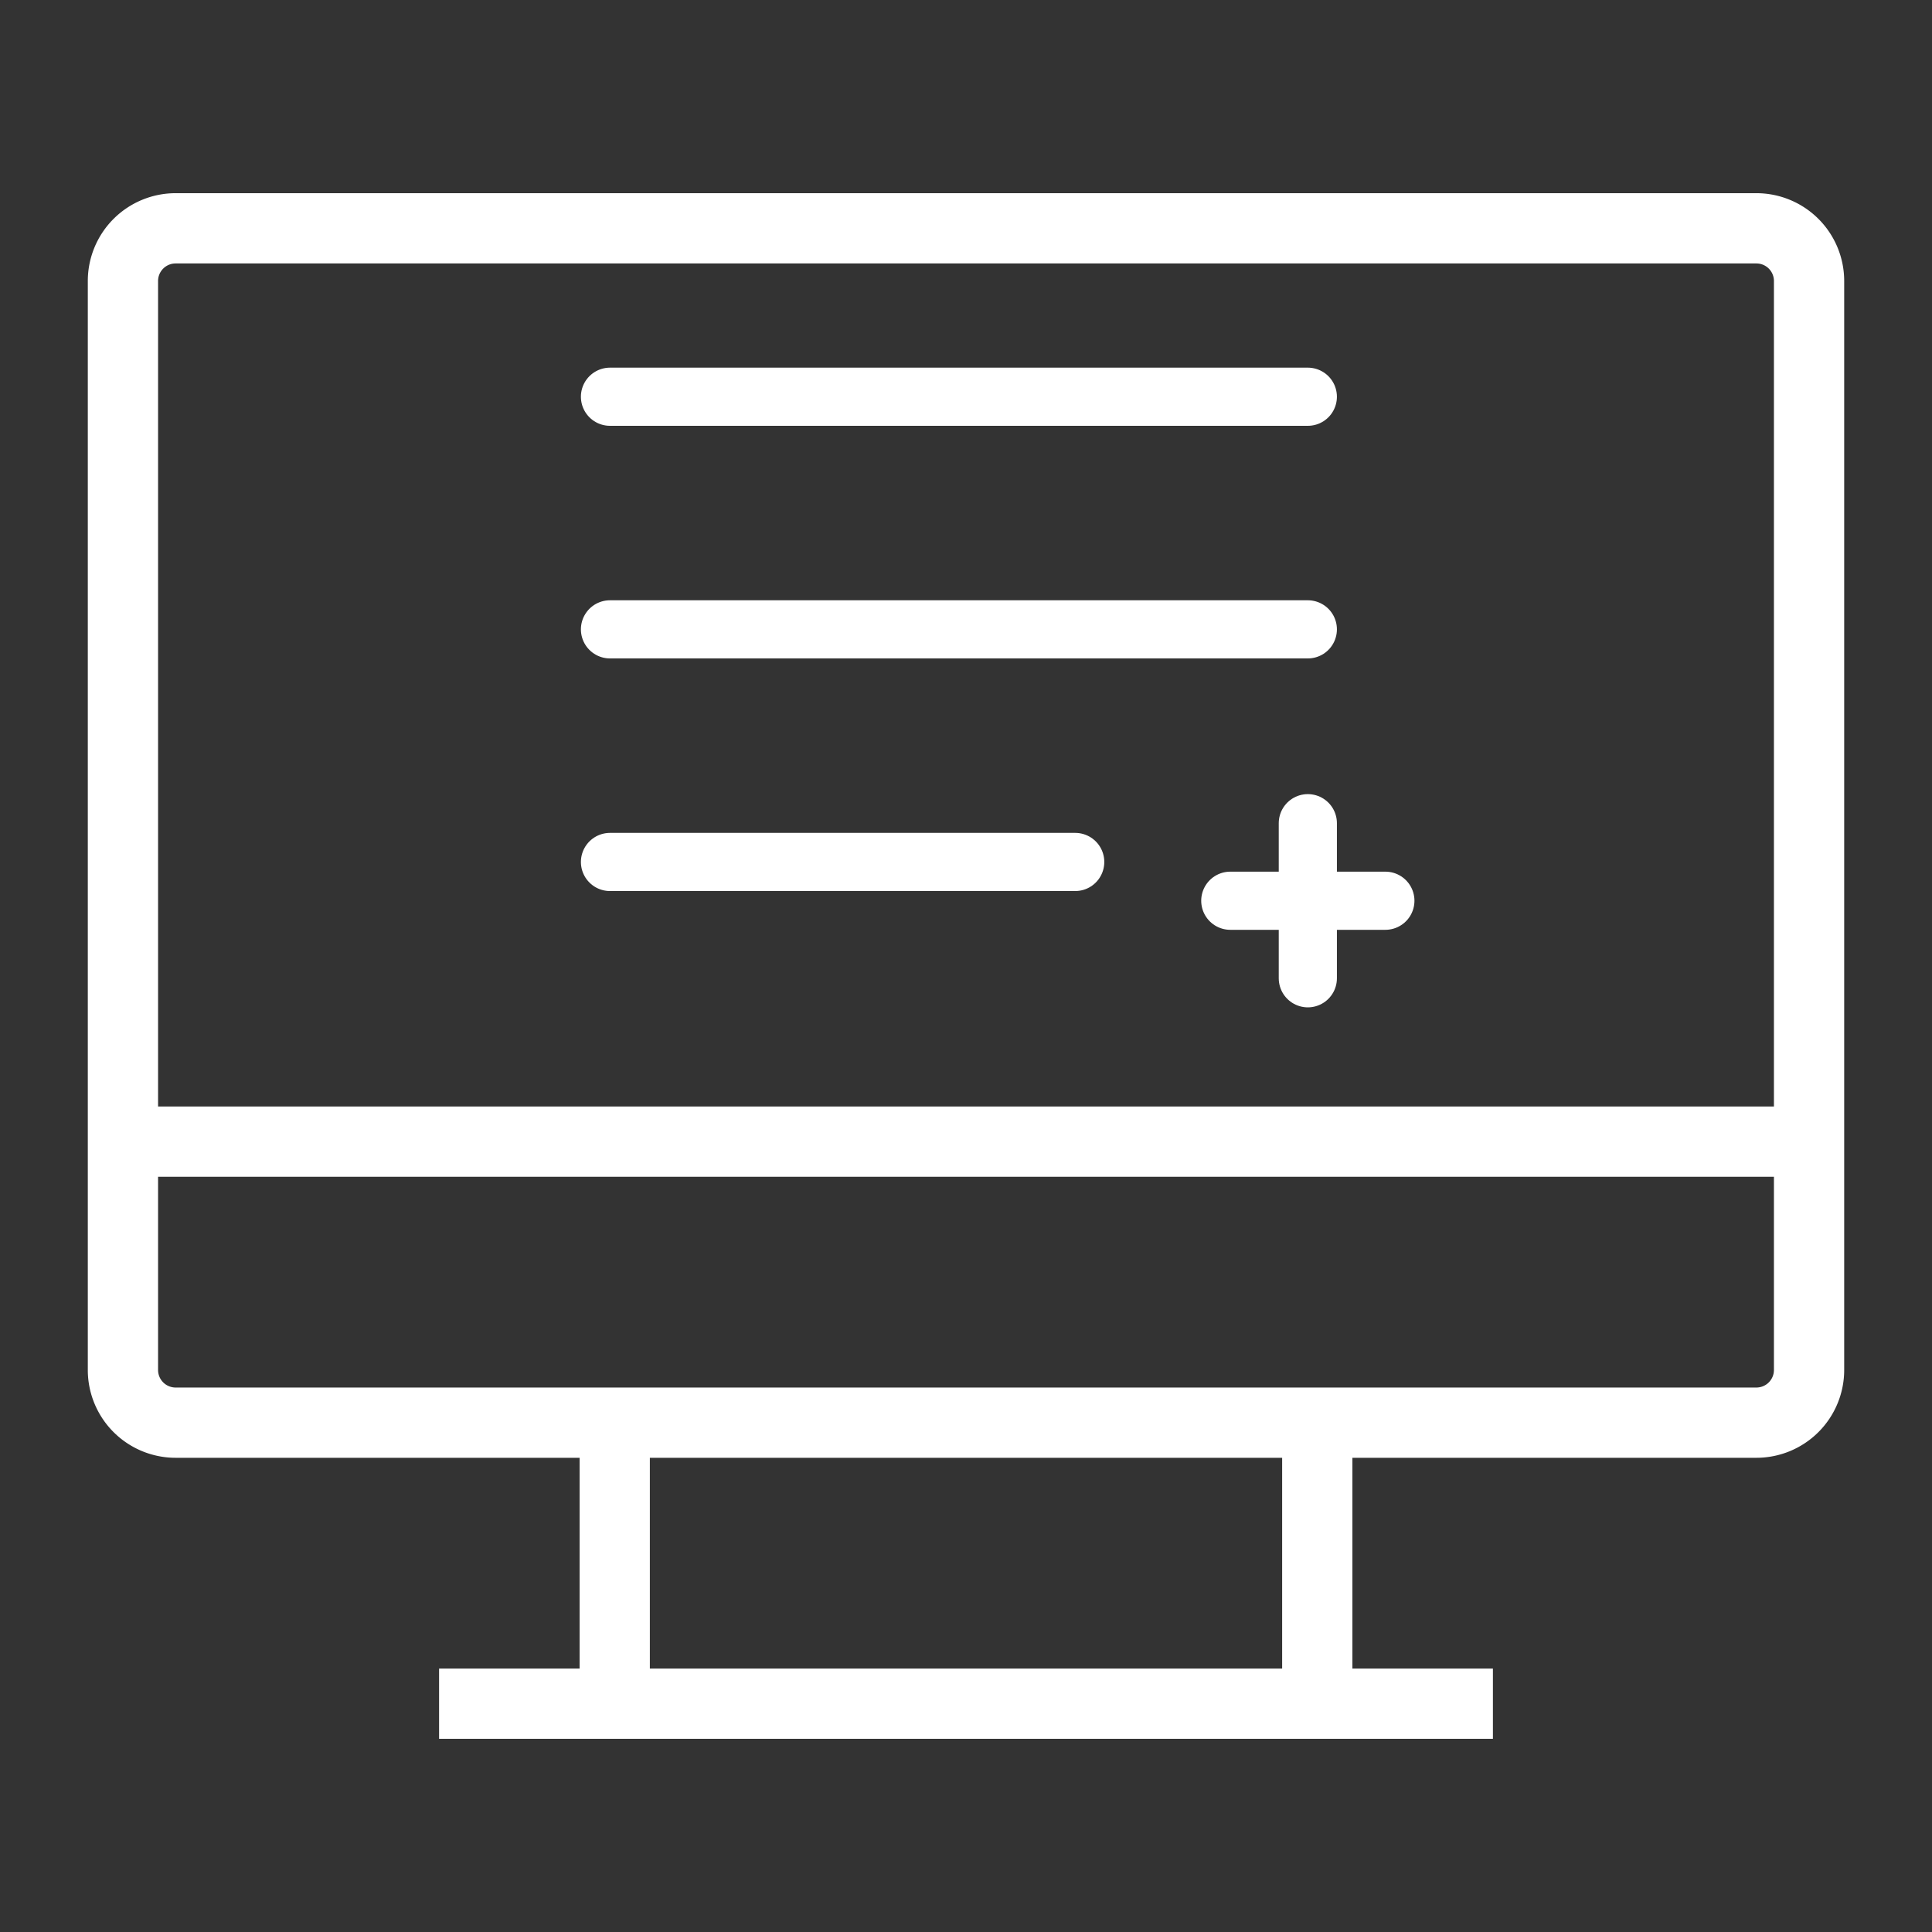 <svg xmlns="http://www.w3.org/2000/svg" xmlns:xlink="http://www.w3.org/1999/xlink" version="1.1" width="1000" height="1000" viewBox="0 0 1000 1000" xml:space="preserve">
<rect x="0" y="0" width="1000" height="1000" fill="#333333" stroke="none"/>
<desc>Created with Fabric.js 3.5.0</desc>
<defs>
</defs>
<rect x="0" y="0" width="100%" height="100%" fill="rgba(255,255,255,0)"/>
<g transform="matrix(36.364 0 0 36.364 500 500)" id="613068">
<path style="stroke: none; stroke-width: 1; stroke-dasharray: none; stroke-linecap: butt; stroke-dashoffset: 0; stroke-linejoin: miter; stroke-miterlimit: 4; is-custom-font: none; font-file-url: none; fill: rgb(255,255,255); fill-rule: nonzero; opacity: 1;" vector-effect="non-scaling-stroke" transform=" translate(-12.5, -12)" d="M 23.75 1 H 1.25 A 1.25 1.25 0 0 0 0 2.25 v 15.5 A 1.25 1.25 0 0 0 1.25 19 H 7 v 3 H 5 v 1 H 20 V 22 H 18 V 19 h 5.75 A 1.25 1.25 0 0 0 25 17.75 V 2.25 A 1.25 1.25 0 0 0 23.75 1 Z M 17 22 H 8 V 19 h 9 Z m 7 -4.25 a 0.25 0.25 0 0 1 -0.25 0.25 H 1.25 A 0.25 0.25 0 0 1 1 17.75 V 15 H 24 Z M 24 14 H 1 V 2.25 A 0.25 0.25 0 0 1 1.25 2 h 22.5 a 0.25 0.25 0 0 1 0.25 0.25 Z" stroke-linecap="round"/>
</g>
<g transform="matrix(20.067 0 0 20.067 516.394 345.818)" id="79711">
<g style="" vector-effect="non-scaling-stroke">
		<g transform="matrix(1 0 0 1 8 6)">
<path style="stroke: rgb(255,255,255); stroke-width: 1.5; stroke-dasharray: none; stroke-linecap: round; stroke-dashoffset: 0; stroke-linejoin: round; stroke-miterlimit: 4; is-custom-font: none; font-file-url: none; fill: none; fill-rule: nonzero; opacity: 1;" transform=" translate(-20, -18)" d="M 18 18 H 20 M 22 18 H 20 M 20 18 V 16 M 20 18 V 20" stroke-linecap="round"/>
</g>
		<g transform="matrix(1 0 0 1 -1 -1)">
<path style="stroke: rgb(255,255,255); stroke-width: 1.5; stroke-dasharray: none; stroke-linecap: round; stroke-dashoffset: 0; stroke-linejoin: round; stroke-miterlimit: 4; is-custom-font: none; font-file-url: none; fill: none; fill-rule: nonzero; opacity: 1;" transform=" translate(-11, -11)" d="M 2 11 L 20 11" stroke-linecap="round"/>
</g>
		<g transform="matrix(1 0 0 1 -4 5)">
<path style="stroke: rgb(255,255,255); stroke-width: 1.5; stroke-dasharray: none; stroke-linecap: round; stroke-dashoffset: 0; stroke-linejoin: round; stroke-miterlimit: 4; is-custom-font: none; font-file-url: none; fill: none; fill-rule: nonzero; opacity: 1;" transform=" translate(-8, -17)" d="M 2 17 L 14 17" stroke-linecap="round"/>
</g>
		<g transform="matrix(1 0 0 1 -1 -7)">
<path style="stroke: rgb(255,255,255); stroke-width: 1.5; stroke-dasharray: none; stroke-linecap: round; stroke-dashoffset: 0; stroke-linejoin: round; stroke-miterlimit: 4; is-custom-font: none; font-file-url: none; fill: none; fill-rule: nonzero; opacity: 1;" transform=" translate(-11, -5)" d="M 2 5 L 20 5" stroke-linecap="round"/>
</g>
</g>
</g>
</svg>
